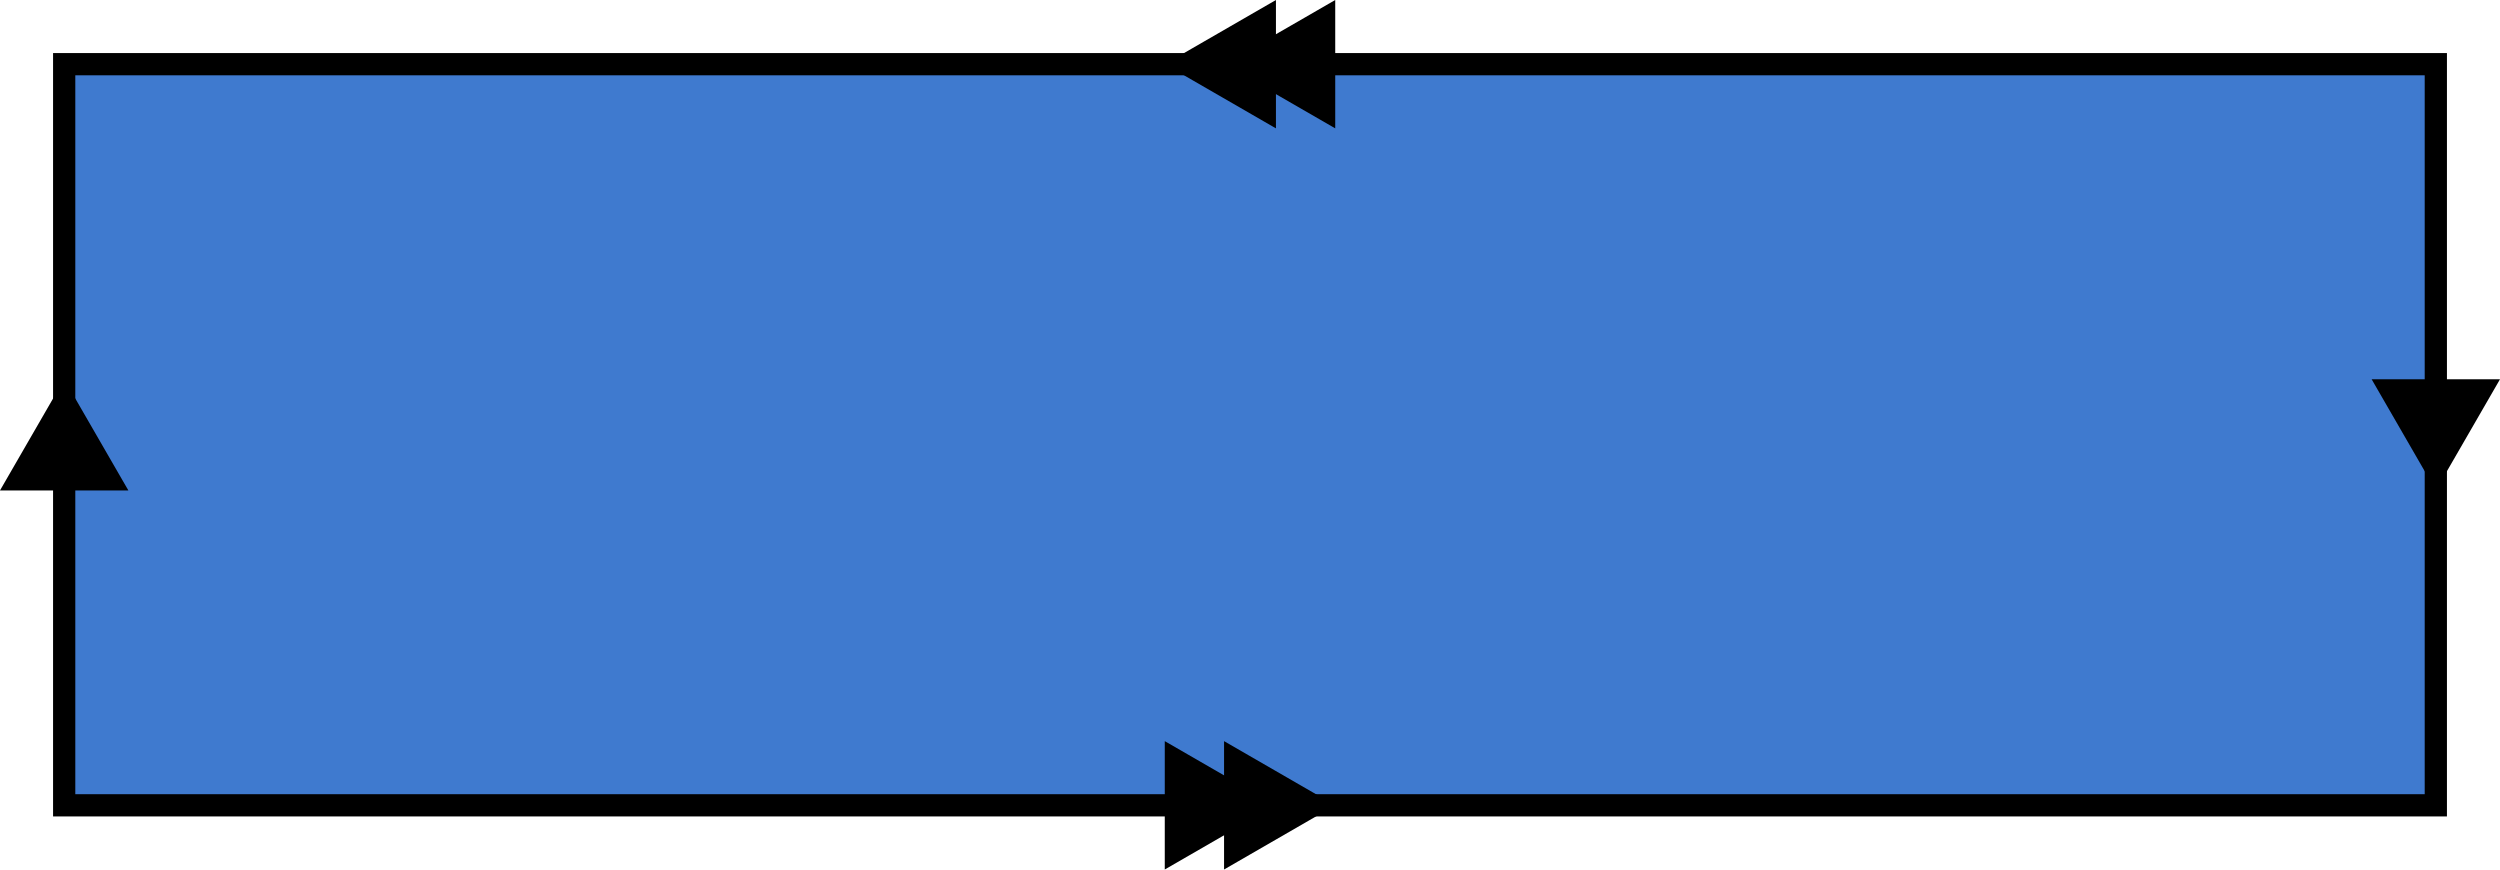 <?xml version="1.0" encoding="UTF-8" standalone="no"?>
<!-- Created with Inkscape (http://www.inkscape.org/) -->

<svg
   xmlns:dc="http://purl.org/dc/elements/1.1/"
   xmlns:cc="http://creativecommons.org/ns#"
   xmlns:rdf="http://www.w3.org/1999/02/22-rdf-syntax-ns#"
   xmlns:svg="http://www.w3.org/2000/svg"
   xmlns="http://www.w3.org/2000/svg"
   xmlns:sodipodi="http://sodipodi.sourceforge.net/DTD/sodipodi-0.dtd"
   xmlns:inkscape="http://www.inkscape.org/namespaces/inkscape"
   version="1.1"
   width="337.32"
   height="117.321"
   id="svg2"
   inkscape:version="0.48.4 r9939"
   sodipodi:docname="polygon_RP2.svg">
  <defs
     id="defs11" />
  <sodipodi:namedview
     pagecolor="#ffffff"
     bordercolor="#666666"
     borderopacity="1"
     objecttolerance="10"
     gridtolerance="10"
     guidetolerance="10"
     inkscape:pageopacity="0"
     inkscape:pageshadow="2"
     inkscape:window-width="640"
     inkscape:window-height="480"
     id="namedview9"
     showgrid="false"
     inkscape:zoom="0.44912776"
     inkscape:cx="221.91482"
     inkscape:cy="116.69884"
     inkscape:window-x="1518"
     inkscape:window-y="563"
     inkscape:window-maximized="0"
     inkscape:current-layer="svg2" />
  <rect
     style="fill:#3f7acf;fill-opacity:1;stroke:#000000;stroke-width:3;stroke-miterlimit:4;stroke-opacity:1;stroke-dasharray:none"
     id="rect2987"
     y="8.66"
     x="8.66"
     height="100"
     width="320" />
  <path
     inkscape:connector-curvature="0"
     style="fill:#000000;fill-opacity:1;fill-rule:evenodd;stroke:none"
     id="path3759"
     d="m 8.66,51.173 8.66,15 -17.321,0 z" />
  <path
     inkscape:connector-curvature="0"
     style="fill:#000000;fill-opacity:1;fill-rule:evenodd;stroke:none"
     id="path3761"
     d="m 328.66,66.173 8.66,-15 -17.32,0 z" />
  <path
     inkscape:connector-curvature="0"
     style="fill:#000000;fill-opacity:1;fill-rule:evenodd;stroke:none"
     id="path3782"
     d="m 157.16,8.66 15,8.66 0,-17.321 z" />
  <path
     inkscape:connector-curvature="0"
     style="fill:#000000;fill-opacity:1;fill-rule:evenodd;stroke:none"
     id="path3784"
     d="m 172.16,108.66 -15,-8.66 0,17.32 z" />
  <path
     d="m 180.16,108.66 -15,-8.66 0,17.32 z"
     id="path2995"
     style="fill:#000000;fill-opacity:1;fill-rule:evenodd;stroke:none"
     inkscape:connector-curvature="0" />
  <path
     d="m 165.16,8.66 15,8.66 0,-17.321 z"
     id="path2997"
     style="fill:#000000;fill-opacity:1;fill-rule:evenodd;stroke:none"
     inkscape:connector-curvature="0" />
</svg>
